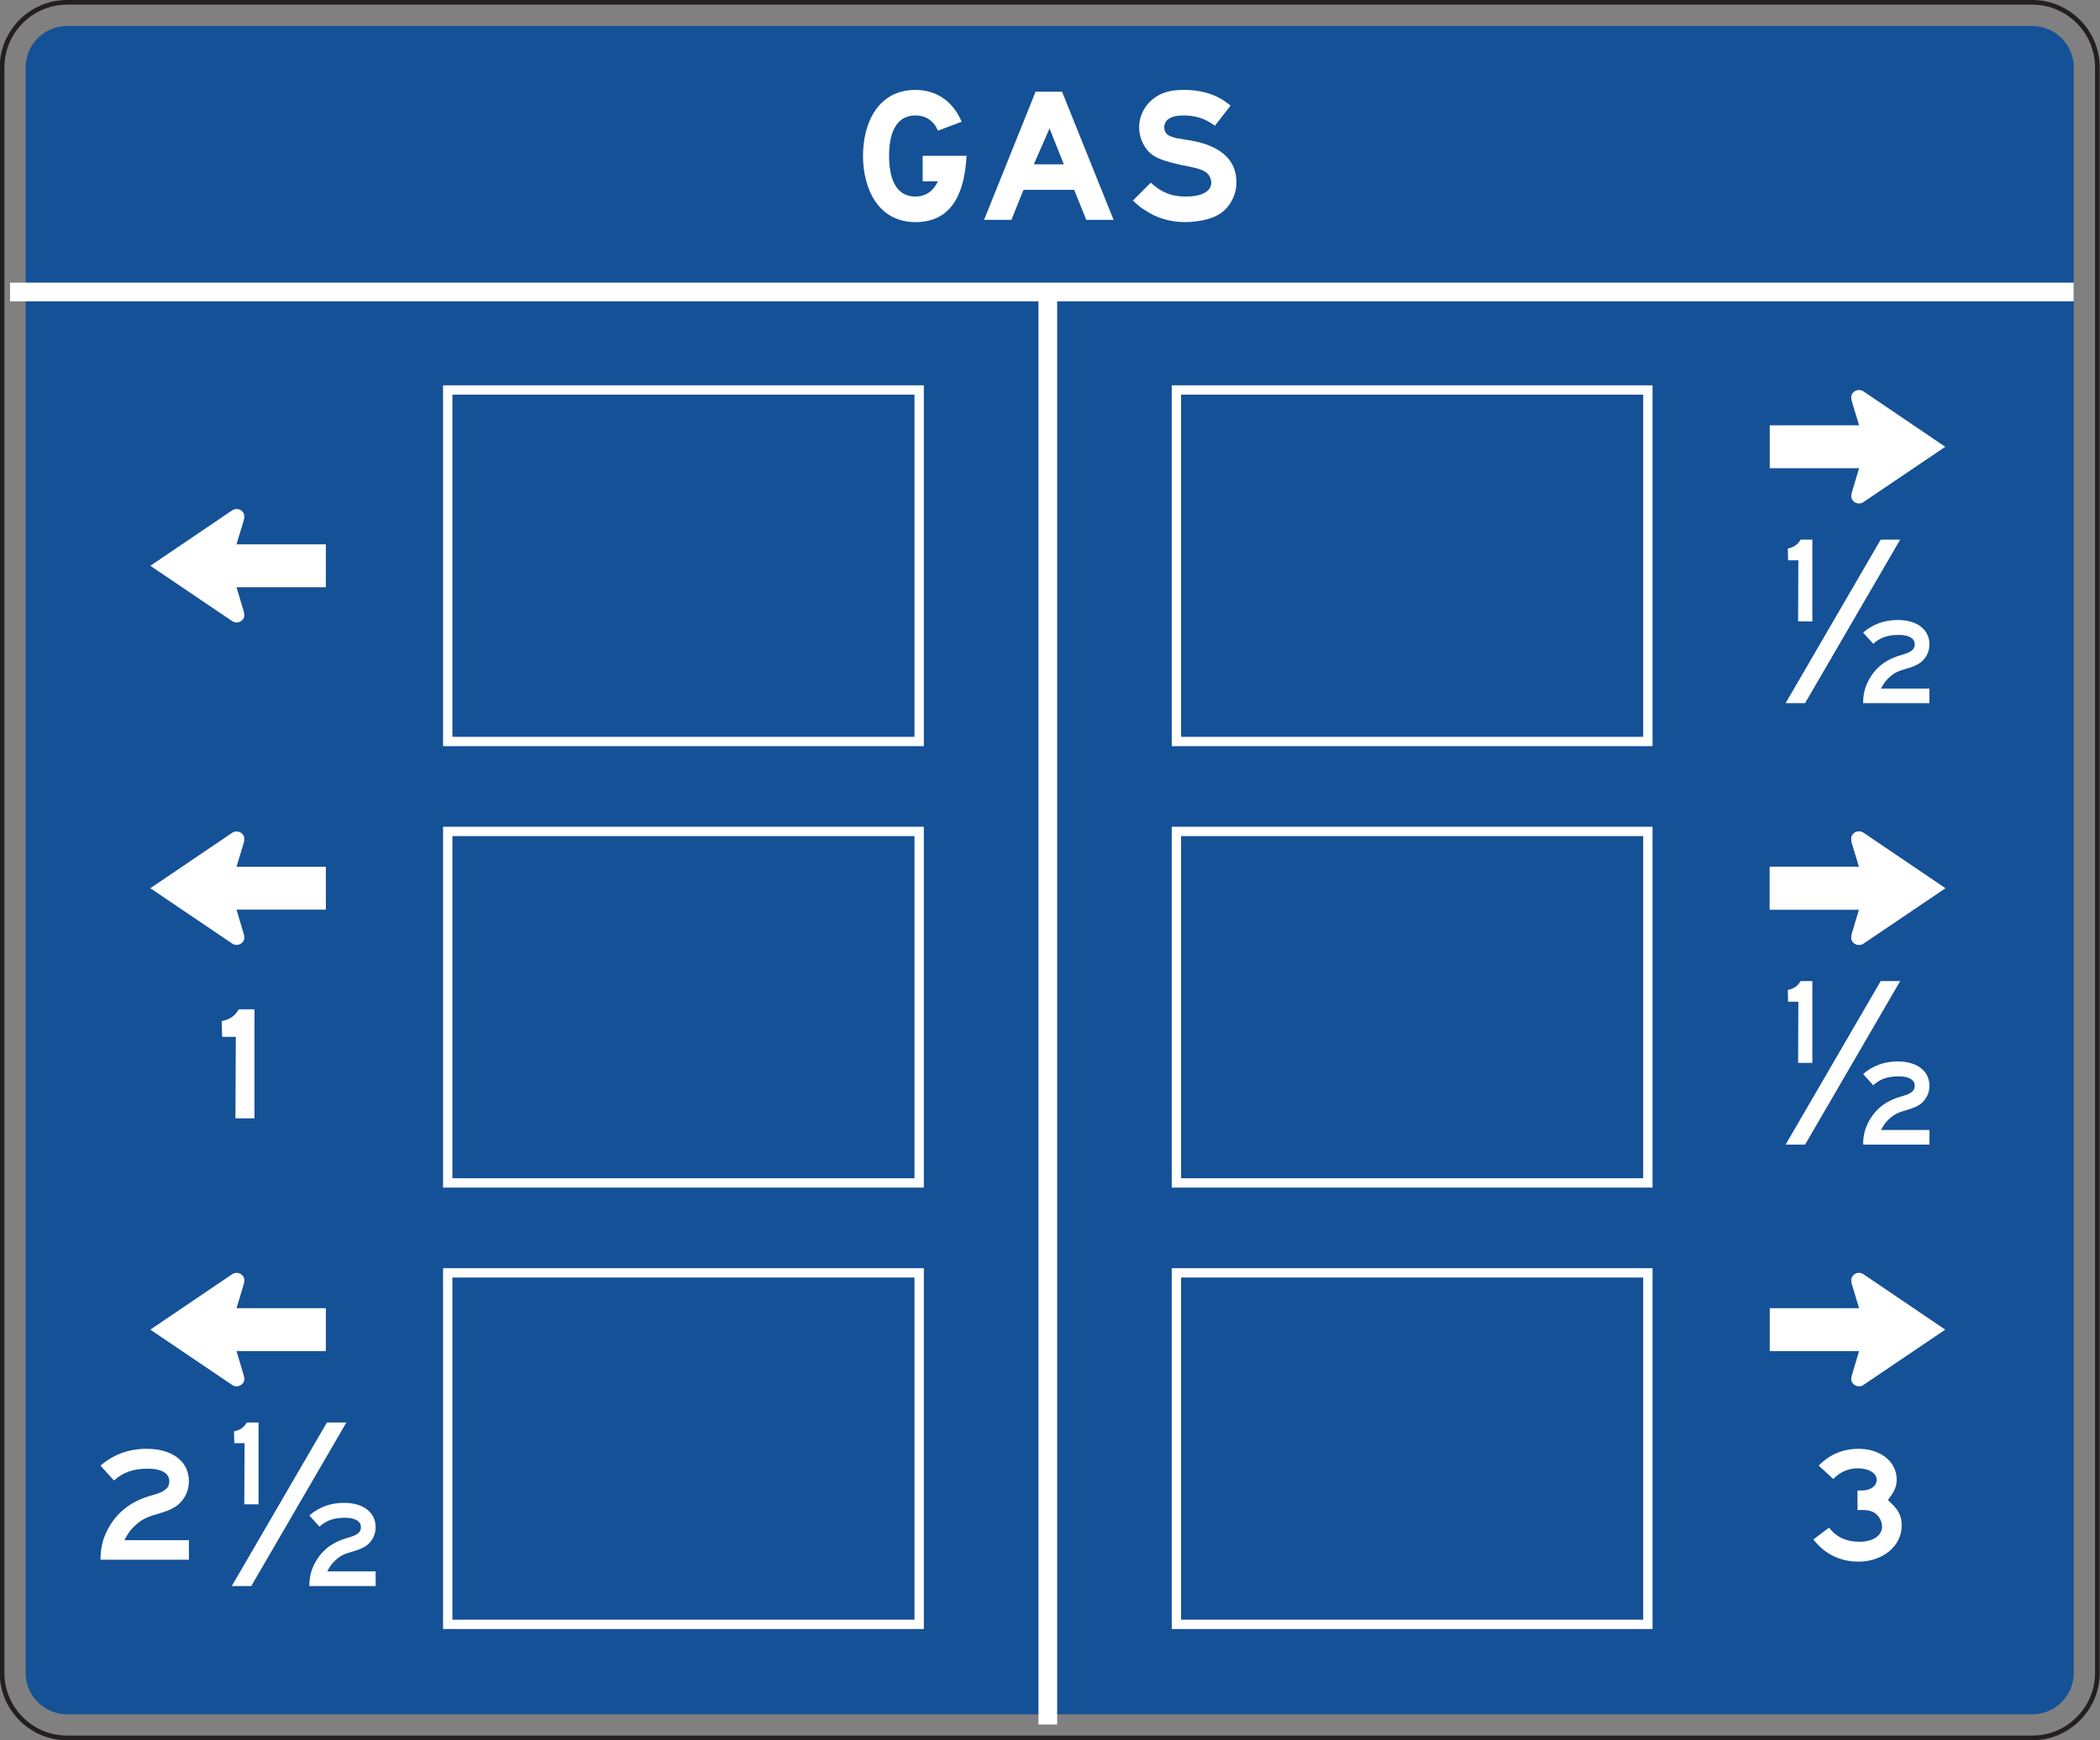<?xml version="1.0" encoding="UTF-8" standalone="no"?>
<!-- Created with Inkscape (http://www.inkscape.org/) -->

<svg
   xmlns:dc="http://purl.org/dc/elements/1.1/"
   xmlns:cc="http://creativecommons.org/ns#"
   xmlns:rdf="http://www.w3.org/1999/02/22-rdf-syntax-ns#"
   xmlns:svg="http://www.w3.org/2000/svg"
   xmlns="http://www.w3.org/2000/svg"
   xmlns:sodipodi="http://sodipodi.sourceforge.net/DTD/sodipodi-0.dtd"
   xmlns:inkscape="http://www.inkscape.org/namespaces/inkscape"
   width="140.547"
   height="116.484"
   id="svg16649"
   version="1.1"
   inkscape:version="0.48.3.1 r9886"
   sodipodi:docname="New document 85">
  <rect width="100%" height="100%" fill="#808080" stroke="none"/>
  <defs
     id="defs16651" />
  <sodipodi:namedview
     id="base"
     pagecolor="#ffffff"
     bordercolor="#666666"
     borderopacity="1.0"
     inkscape:pageopacity="0.0"
     inkscape:pageshadow="2"
     inkscape:zoom="0.35"
     inkscape:cx="70.255317"
     inkscape:cy="58.233122"
     inkscape:document-units="px"
     inkscape:current-layer="layer1"
     showgrid="false"
     fit-margin-top="0"
     fit-margin-left="0"
     fit-margin-right="0"
     fit-margin-bottom="0"
     inkscape:window-width="451"
     inkscape:window-height="398"
     inkscape:window-x="175"
     inkscape:window-y="175"
     inkscape:window-maximized="0" />
  <g
     inkscape:label="Layer 1"
     inkscape:groupmode="layer"
     id="layer1"
     transform="translate(-304.745,-474.111)">
    <g
       id="g11261"
       transform="matrix(1.25,0,0,-1.25,309.237,474.267)">
      <path
         d="m 0,0 105.22,0 c 1.916,0 3.484,-1.567 3.484,-3.486 l 0,-85.984 c 0,-1.917 -1.568,-3.482 -3.484,-3.482 l -105.22,0 c -1.916,0 -3.483,1.565 -3.483,3.482 l 0,85.984 C -3.483,-1.567 -1.916,0 0,0 z"
         style="fill:none;stroke:#231f20;stroke-width:0.25;stroke-linecap:butt;stroke-linejoin:miter;stroke-miterlimit:2.613;stroke-opacity:1;stroke-dasharray:none"
         id="path11263"
         inkscape:connector-curvature="0" />
    </g>
    <g
       id="g11265"
       transform="matrix(1.25,0,0,-1.25,309.237,475.85)">
      <path
         d="m 0,0 105.22,0 c 1.221,0 2.219,-0.993 2.219,-2.22 l 0,-85.984 c 0,-1.219 -0.998,-2.217 -2.219,-2.217 l -105.22,0 c -1.221,0 -2.223,0.998 -2.223,2.217 l 0,85.984 C -2.223,-0.993 -1.221,0 0,0"
         style="fill:#155196;fill-opacity:1;fill-rule:evenodd;stroke:none"
         id="path11267"
         inkscape:connector-curvature="0" />
    </g>
    <g
       id="g11269"
       transform="matrix(1.25,0,0,-1.25,366.018,488.981)">
      <path
         d="m 0,0 c -1.994,0 -2.811,1.777 -2.811,3.553 0,1.777 0.817,3.528 2.811,3.528 1.175,0 2.039,-0.672 2.47,-1.705 L 1.199,4.898 C 0.982,5.425 0.55,5.712 0,5.712 c -1.178,0 -1.416,-1.199 -1.416,-2.159 0,-0.983 0.238,-2.184 1.416,-2.184 0.527,0 0.959,0.289 1.199,0.816 l -0.817,0 0,1.368 2.352,0 C 2.638,1.826 2.111,0 0,0"
         style="fill:#ffffff;fill-opacity:1;fill-rule:nonzero;stroke:none"
         id="path11271"
         inkscape:connector-curvature="0" />
    </g>
    <g
       id="g11273"
       transform="matrix(1.25,0,0,-1.25,374.987,482.71)">
      <path
         d="m 0,0 -0.841,-1.921 1.607,0 L 0,0 z m 1.967,-4.895 -0.648,1.607 -2.713,0 -0.647,-1.607 -1.464,0 2.759,6.864 1.416,0 2.76,-6.864 -1.463,0 z"
         style="fill:#ffffff;fill-opacity:1;fill-rule:nonzero;stroke:none"
         id="path11275"
         inkscape:connector-curvature="0" />
    </g>
    <g
       id="g11277"
       transform="matrix(1.25,0,0,-1.25,386.264,488.501)">
      <path
         d="m 0,0 c -0.408,-0.238 -1.127,-0.384 -1.775,-0.384 -0.768,0 -1.512,0.217 -2.112,0.625 -0.217,0.121 -0.361,0.241 -0.672,0.529 L -3.6,1.729 c 0.578,-0.528 1.106,-0.744 1.897,-0.744 0.793,0 1.344,0.264 1.344,0.744 0,0.191 -0.12,0.457 -0.313,0.576 C -0.91,2.449 -1.15,2.521 -2.039,2.69 -2.76,2.858 -3.191,3 -3.479,3.194 c -0.457,0.31 -0.744,0.912 -0.744,1.488 0,0.695 0.36,1.318 0.959,1.68 0.385,0.24 0.842,0.335 1.442,0.335 0.767,0 1.488,-0.168 2.062,-0.528 C 0.385,6.072 0.457,6.025 0.674,5.858 l -0.842,-1.08 c -0.551,0.408 -1.055,0.55 -1.703,0.55 -0.623,0 -1.008,-0.215 -1.008,-0.646 0,-0.168 0.096,-0.361 0.264,-0.433 0.121,-0.071 0.263,-0.095 0.408,-0.143 L -1.992,4.08 -1.752,4.032 -1.44,3.985 C 0.144,3.697 0.986,2.953 0.986,1.753 0.986,1.032 0.602,0.337 0,0"
         style="fill:#ffffff;fill-opacity:1;fill-rule:nonzero;stroke:none"
         id="path11279"
         inkscape:connector-curvature="0" />
    </g>
    <path
       d="m 366.262,523.75 -31.552,0 0,-23.531 31.552,0 0,23.531 z"
       style="fill:#155196;fill-opacity:1;fill-rule:nonzero;stroke:#ffffff;stroke-width:0.625;stroke-linecap:butt;stroke-linejoin:miter;stroke-miterlimit:4;stroke-opacity:1;stroke-dasharray:none"
       id="path11281"
       inkscape:connector-curvature="0" />
    <g
       id="g11283"
       transform="matrix(1.25,0,0,-1.25,320.284,515.692)">
      <path
         d="M 0,0 -4.383,2.963 0,5.932 C 0.191,6.063 0.457,6.012 0.588,5.819 0.676,5.69 0.66,5.557 0.621,5.399 l -0.389,-1.287 4.783,0 0,-2.296 -4.783,0 0.377,-1.265 C 0.66,0.375 0.679,0.246 0.588,0.112 0.457,-0.08 0.191,-0.133 0,0"
         style="fill:#ffffff;fill-opacity:1;fill-rule:evenodd;stroke:none"
         id="path11285"
         inkscape:connector-curvature="0" />
    </g>
    <g
       id="g11287"
       transform="matrix(1.25,0,0,-1.25,320.284,537.277)">
      <path
         d="M 0,0 -4.383,2.963 0,5.931 C 0.191,6.062 0.457,6.011 0.588,5.818 0.676,5.689 0.66,5.556 0.621,5.398 l -0.389,-1.287 4.783,0 0,-2.296 -4.783,0 0.377,-1.264 C 0.66,0.375 0.679,0.246 0.588,0.111 0.457,-0.08 0.191,-0.133 0,0"
         style="fill:#ffffff;fill-opacity:1;fill-rule:evenodd;stroke:none"
         id="path11289"
         inkscape:connector-curvature="0" />
    </g>
    <path
       d="m 366.262,553.303 -31.552,0 0,-23.532 31.552,0 0,23.532 z"
       style="fill:#155196;fill-opacity:1;fill-rule:nonzero;stroke:#ffffff;stroke-width:0.625;stroke-linecap:butt;stroke-linejoin:miter;stroke-miterlimit:4;stroke-opacity:1;stroke-dasharray:none"
       id="path11291"
       inkscape:connector-curvature="0" />
    <g
       id="g11293"
       transform="matrix(1.25,0,0,-1.25,305.418,493.658)">
      <path
         d="M 0,0 110.49,0"
         style="fill:none;stroke:#ffffff;stroke-width:1;stroke-linecap:butt;stroke-linejoin:miter;stroke-miterlimit:4;stroke-opacity:1;stroke-dasharray:none"
         id="path11295"
         inkscape:connector-curvature="0" />
    </g>
    <path
       d="m 366.262,582.854 -31.552,0 0,-23.531 31.552,0 0,23.531 z"
       style="fill:#155196;fill-opacity:1;fill-rule:nonzero;stroke:#ffffff;stroke-width:0.625;stroke-linecap:butt;stroke-linejoin:miter;stroke-miterlimit:4;stroke-opacity:1;stroke-dasharray:none"
       id="path11297"
       inkscape:connector-curvature="0" />
    <g
       id="g11299"
       transform="matrix(1.25,0,0,-1.25,320.502,548.978)">
      <path
         d="m 0,0 0.02,4.364 -0.733,0 -0.021,0.84 c 0.448,0.103 0.693,0.267 0.916,0.636 l 0.836,0 L 1.018,0 0,0 z"
         style="fill:#ffffff;fill-opacity:1;fill-rule:nonzero;stroke:none"
         id="path11301"
         inkscape:connector-curvature="0" />
    </g>
    <g
       id="g11303"
       transform="matrix(1.25,0,0,-1.25,320.284,566.828)">
      <path
         d="M 0,0 -4.383,2.963 0,5.932 C 0.191,6.063 0.457,6.012 0.588,5.818 0.676,5.69 0.66,5.557 0.621,5.399 l -0.389,-1.288 4.783,0 0,-2.295 -4.783,0 0.377,-1.265 C 0.66,0.375 0.679,0.246 0.588,0.111 0.457,-0.08 0.191,-0.133 0,0"
         style="fill:#ffffff;fill-opacity:1;fill-rule:evenodd;stroke:none"
         id="path11305"
         inkscape:connector-curvature="0" />
    </g>
    <g
       id="g11307"
       transform="matrix(1.25,0,0,-1.25,429.114,578.657)">
      <path
         d="m 0,0 c -0.721,0 -1.441,0.246 -1.955,0.717 -0.144,0.124 -0.247,0.226 -0.452,0.472 l 0.843,0.634 c 0.411,-0.532 0.947,-0.757 1.625,-0.757 0.721,0 1.214,0.328 1.214,0.819 0,0.287 -0.184,0.614 -0.452,0.759 -0.165,0.082 -0.35,0.123 -0.576,0.123 l -0.288,0 0,1.045 0.247,0 c 0.452,0 0.781,0.245 0.781,0.573 0,0.349 -0.411,0.614 -1.028,0.614 -0.494,0 -0.947,-0.205 -1.297,-0.573 l -0.781,0.717 c 0.576,0.595 1.295,0.901 2.139,0.901 1.173,0 2.037,-0.696 2.037,-1.639 C 2.057,4.016 1.934,3.749 1.584,3.299 2.16,2.786 2.325,2.48 2.325,1.926 2.325,0.841 1.317,0 0,0"
         style="fill:#ffffff;fill-opacity:1;fill-rule:nonzero;stroke:none"
         id="path11309"
         inkscape:connector-curvature="0" />
    </g>
    <g
       id="g11311"
       transform="matrix(1.25,0,0,-1.25,311.473,578.528)">
      <path
         d="M 0,0 C 0,0.696 0.143,1.209 0.473,1.782 0.987,2.642 1.728,3.176 2.798,3.463 3.457,3.646 3.683,3.851 3.683,4.2 3.683,4.631 3.271,4.876 2.53,4.876 1.769,4.876 1.214,4.691 0.72,4.241 L 0,5.04 C 0.679,5.635 1.522,5.941 2.469,5.941 3.848,5.941 4.732,5.265 4.732,4.2 4.732,3.709 4.526,3.258 4.136,2.929 3.95,2.786 3.683,2.642 3.271,2.519 2.489,2.295 2.263,2.192 1.913,1.885 1.645,1.66 1.481,1.434 1.275,1.045 l 3.457,0 L 4.732,0 0,0 z"
         style="fill:#ffffff;fill-opacity:1;fill-rule:nonzero;stroke:none"
         id="path11313"
         inkscape:connector-curvature="0" />
    </g>
    <g
       id="g11315"
       transform="matrix(1.25,0,0,-1.25,321.562,580.288)">
      <path
         d="m 0,0 -1.043,0 5.093,8.758 1.043,0 L 0,0 z"
         style="fill:#ffffff;fill-opacity:1;fill-rule:nonzero;stroke:none"
         id="path11317"
         inkscape:connector-curvature="0" />
    </g>
    <g
       id="g11319"
       transform="matrix(1.25,0,0,-1.25,321.094,574.817)">
      <path
         d="m 0,0 0.016,3.274 -0.551,0 -0.015,0.63 c 0.336,0.077 0.519,0.2 0.688,0.477 l 0.626,0 L 0.764,0 0,0 z"
         style="fill:#ffffff;fill-opacity:1;fill-rule:nonzero;stroke:none"
         id="path11321"
         inkscape:connector-curvature="0" />
    </g>
    <g
       id="g11323"
       transform="matrix(1.25,0,0,-1.25,325.449,580.288)">
      <path
         d="M 0,0 C 0,0.521 0.107,0.906 0.354,1.335 0.74,1.981 1.295,2.38 2.098,2.596 2.592,2.734 2.761,2.888 2.761,3.149 2.761,3.472 2.454,3.656 1.897,3.656 1.327,3.656 0.91,3.517 0.54,3.18 L 0,3.779 C 0.508,4.225 1.141,4.455 1.851,4.455 2.885,4.455 3.549,3.949 3.549,3.149 3.549,2.781 3.394,2.443 3.101,2.197 2.962,2.088 2.761,1.981 2.454,1.888 1.867,1.72 1.697,1.643 1.434,1.413 1.234,1.244 1.11,1.075 0.957,0.783 l 2.592,0 L 3.549,0 0,0 z"
         style="fill:#ffffff;fill-opacity:1;fill-rule:nonzero;stroke:none"
         id="path11325"
         inkscape:connector-curvature="0" />
    </g>
    <path
       d="m 383.479,523.75 31.554,0 0,-23.531 -31.554,0 0,23.531 z"
       style="fill:#155196;fill-opacity:1;fill-rule:nonzero;stroke:#ffffff;stroke-width:0.625;stroke-linecap:butt;stroke-linejoin:miter;stroke-miterlimit:4;stroke-opacity:1;stroke-dasharray:none"
       id="path11327"
       inkscape:connector-curvature="0" />
    <g
       id="g11329"
       transform="matrix(1.25,0,0,-1.25,429.458,537.277)">
      <path
         d="M 0,0 4.383,2.963 0,5.931 C -0.191,6.062 -0.457,6.011 -0.588,5.818 -0.676,5.689 -0.66,5.556 -0.621,5.398 l 0.389,-1.287 -4.783,0 0,-2.296 4.783,0 -0.377,-1.264 C -0.66,0.375 -0.68,0.246 -0.588,0.111 -0.457,-0.08 -0.191,-0.133 0,0"
         style="fill:#ffffff;fill-opacity:1;fill-rule:evenodd;stroke:none"
         id="path11331"
         inkscape:connector-curvature="0" />
    </g>
    <g
       id="g11333"
       transform="matrix(1.25,0,0,-1.25,429.458,537.277)">
      <path
         d="M 0,0 4.383,2.963 0,5.931 C -0.191,6.062 -0.457,6.011 -0.588,5.818 -0.676,5.689 -0.66,5.556 -0.621,5.398 l 0.389,-1.287 -4.783,0 0,-2.296 4.783,0 -0.377,-1.264 C -0.66,0.375 -0.68,0.246 -0.588,0.111 -0.457,-0.08 -0.191,-0.133 0,0"
         style="fill:#ffffff;fill-opacity:1;fill-rule:evenodd;stroke:none"
         id="path11335"
         inkscape:connector-curvature="0" />
    </g>
    <path
       d="m 383.479,553.303 31.554,0 0,-23.532 -31.554,0 0,23.532 z"
       style="fill:#155196;fill-opacity:1;fill-rule:nonzero;stroke:#ffffff;stroke-width:0.625;stroke-linecap:butt;stroke-linejoin:miter;stroke-miterlimit:4;stroke-opacity:1;stroke-dasharray:none"
       id="path11337"
       inkscape:connector-curvature="0" />
    <path
       d="m 383.479,582.854 31.554,0 0,-23.531 -31.554,0 0,23.531 z"
       style="fill:#155196;fill-opacity:1;fill-rule:nonzero;stroke:#ffffff;stroke-width:0.625;stroke-linecap:butt;stroke-linejoin:miter;stroke-miterlimit:4;stroke-opacity:1;stroke-dasharray:none"
       id="path11339"
       inkscape:connector-curvature="0" />
    <g
       id="g11341"
       transform="matrix(1.25,0,0,-1.25,429.458,566.828)">
      <path
         d="M 0,0 4.383,2.963 0,5.932 C -0.191,6.063 -0.457,6.012 -0.588,5.818 -0.676,5.69 -0.66,5.557 -0.621,5.399 l 0.389,-1.288 -4.783,0 0,-2.295 4.783,0 -0.377,-1.265 C -0.66,0.375 -0.68,0.246 -0.588,0.111 -0.457,-0.08 -0.191,-0.133 0,0"
         style="fill:#ffffff;fill-opacity:1;fill-rule:evenodd;stroke:none"
         id="path11343"
         inkscape:connector-curvature="0" />
    </g>
    <g
       id="g11345"
       transform="matrix(1.25,0,0,-1.25,431.919,539.79)">
      <path
         d="m 0,0 -1.043,0 -5.092,-8.759 1.042,0 L 0,0 z"
         style="fill:#ffffff;fill-opacity:1;fill-rule:nonzero;stroke:none"
         id="path11347"
         inkscape:connector-curvature="0" />
    </g>
    <g
       id="g11349"
       transform="matrix(1.25,0,0,-1.25,426.041,545.266)">
      <path
         d="m 0,0 0,4.381 -0.627,0 c -0.168,-0.277 -0.35,-0.4 -0.687,-0.478 l 0.015,-0.629 0.55,0 L -0.763,0 0,0 z"
         style="fill:#ffffff;fill-opacity:1;fill-rule:nonzero;stroke:none"
         id="path11351"
         inkscape:connector-curvature="0" />
    </g>
    <g
       id="g11353"
       transform="matrix(1.25,0,0,-1.25,433.876,550.738)">
      <path
         d="m 0,0 0,0.783 -2.592,0 c 0.154,0.292 0.277,0.461 0.478,0.63 0.262,0.231 0.432,0.308 1.019,0.476 0.308,0.093 0.508,0.2 0.648,0.308 C -0.154,2.444 0,2.781 0,3.15 0,3.949 -0.664,4.455 -1.698,4.455 -2.407,4.455 -3.04,4.226 -3.55,3.779 l 0.541,-0.598 c 0.371,0.337 0.787,0.475 1.358,0.475 0.556,0 0.864,-0.183 0.864,-0.506 0,-0.261 -0.17,-0.415 -0.664,-0.553 C -2.253,2.381 -2.808,1.982 -3.195,1.336 -3.441,0.906 -3.55,0.522 -3.55,0 L 0,0 z"
         style="fill:#ffffff;fill-opacity:1;fill-rule:nonzero;stroke:none"
         id="path11355"
         inkscape:connector-curvature="0" />
    </g>
    <g
       id="g11357"
       transform="matrix(1.25,0,0,-1.25,429.458,507.725)">
      <path
         d="M 0,0 4.383,2.963 0,5.932 C -0.191,6.063 -0.457,6.012 -0.588,5.819 -0.676,5.69 -0.66,5.557 -0.621,5.399 l 0.389,-1.287 -4.783,0 0,-2.296 4.783,0 -0.377,-1.265 C -0.66,0.375 -0.68,0.246 -0.588,0.112 -0.457,-0.08 -0.191,-0.133 0,0"
         style="fill:#ffffff;fill-opacity:1;fill-rule:evenodd;stroke:none"
         id="path11359"
         inkscape:connector-curvature="0" />
    </g>
    <g
       id="g11361"
       transform="matrix(1.25,0,0,-1.25,431.919,510.236)">
      <path
         d="m 0,0 -1.043,0 -5.092,-8.759 1.042,0 L 0,0 z"
         style="fill:#ffffff;fill-opacity:1;fill-rule:nonzero;stroke:none"
         id="path11363"
         inkscape:connector-curvature="0" />
    </g>
    <g
       id="g11365"
       transform="matrix(1.25,0,0,-1.25,426.041,515.712)">
      <path
         d="m 0,0 0,4.381 -0.627,0 C -0.795,4.103 -0.977,3.98 -1.314,3.903 l 0.015,-0.63 0.55,0 L -0.763,0 0,0 z"
         style="fill:#ffffff;fill-opacity:1;fill-rule:nonzero;stroke:none"
         id="path11367"
         inkscape:connector-curvature="0" />
    </g>
    <g
       id="g11369"
       transform="matrix(1.25,0,0,-1.25,433.876,521.185)">
      <path
         d="m 0,0 0,0.783 -2.592,0 c 0.154,0.292 0.277,0.461 0.478,0.63 0.262,0.23 0.432,0.307 1.019,0.475 0.308,0.093 0.508,0.201 0.648,0.309 C -0.154,2.443 0,2.781 0,3.149 c 0,0.8 -0.664,1.306 -1.698,1.306 -0.709,0 -1.342,-0.23 -1.852,-0.676 L -3.009,3.18 c 0.371,0.337 0.787,0.476 1.358,0.476 0.556,0 0.864,-0.184 0.864,-0.507 0,-0.261 -0.17,-0.415 -0.664,-0.553 C -2.253,2.381 -2.808,1.981 -3.195,1.336 -3.441,0.906 -3.55,0.521 -3.55,0 L 0,0 z"
         style="fill:#ffffff;fill-opacity:1;fill-rule:nonzero;stroke:none"
         id="path11371"
         inkscape:connector-curvature="0" />
    </g>
    <g
       id="g11373"
       transform="matrix(1.25,0,0,-1.25,374.872,493.903)">
      <path
         d="M 0,0 0,-76.526"
         style="fill:none;stroke:#ffffff;stroke-width:1;stroke-linecap:butt;stroke-linejoin:miter;stroke-miterlimit:4;stroke-opacity:1;stroke-dasharray:none"
         id="path11375"
         inkscape:connector-curvature="0" />
    </g>
  </g>
</svg>
